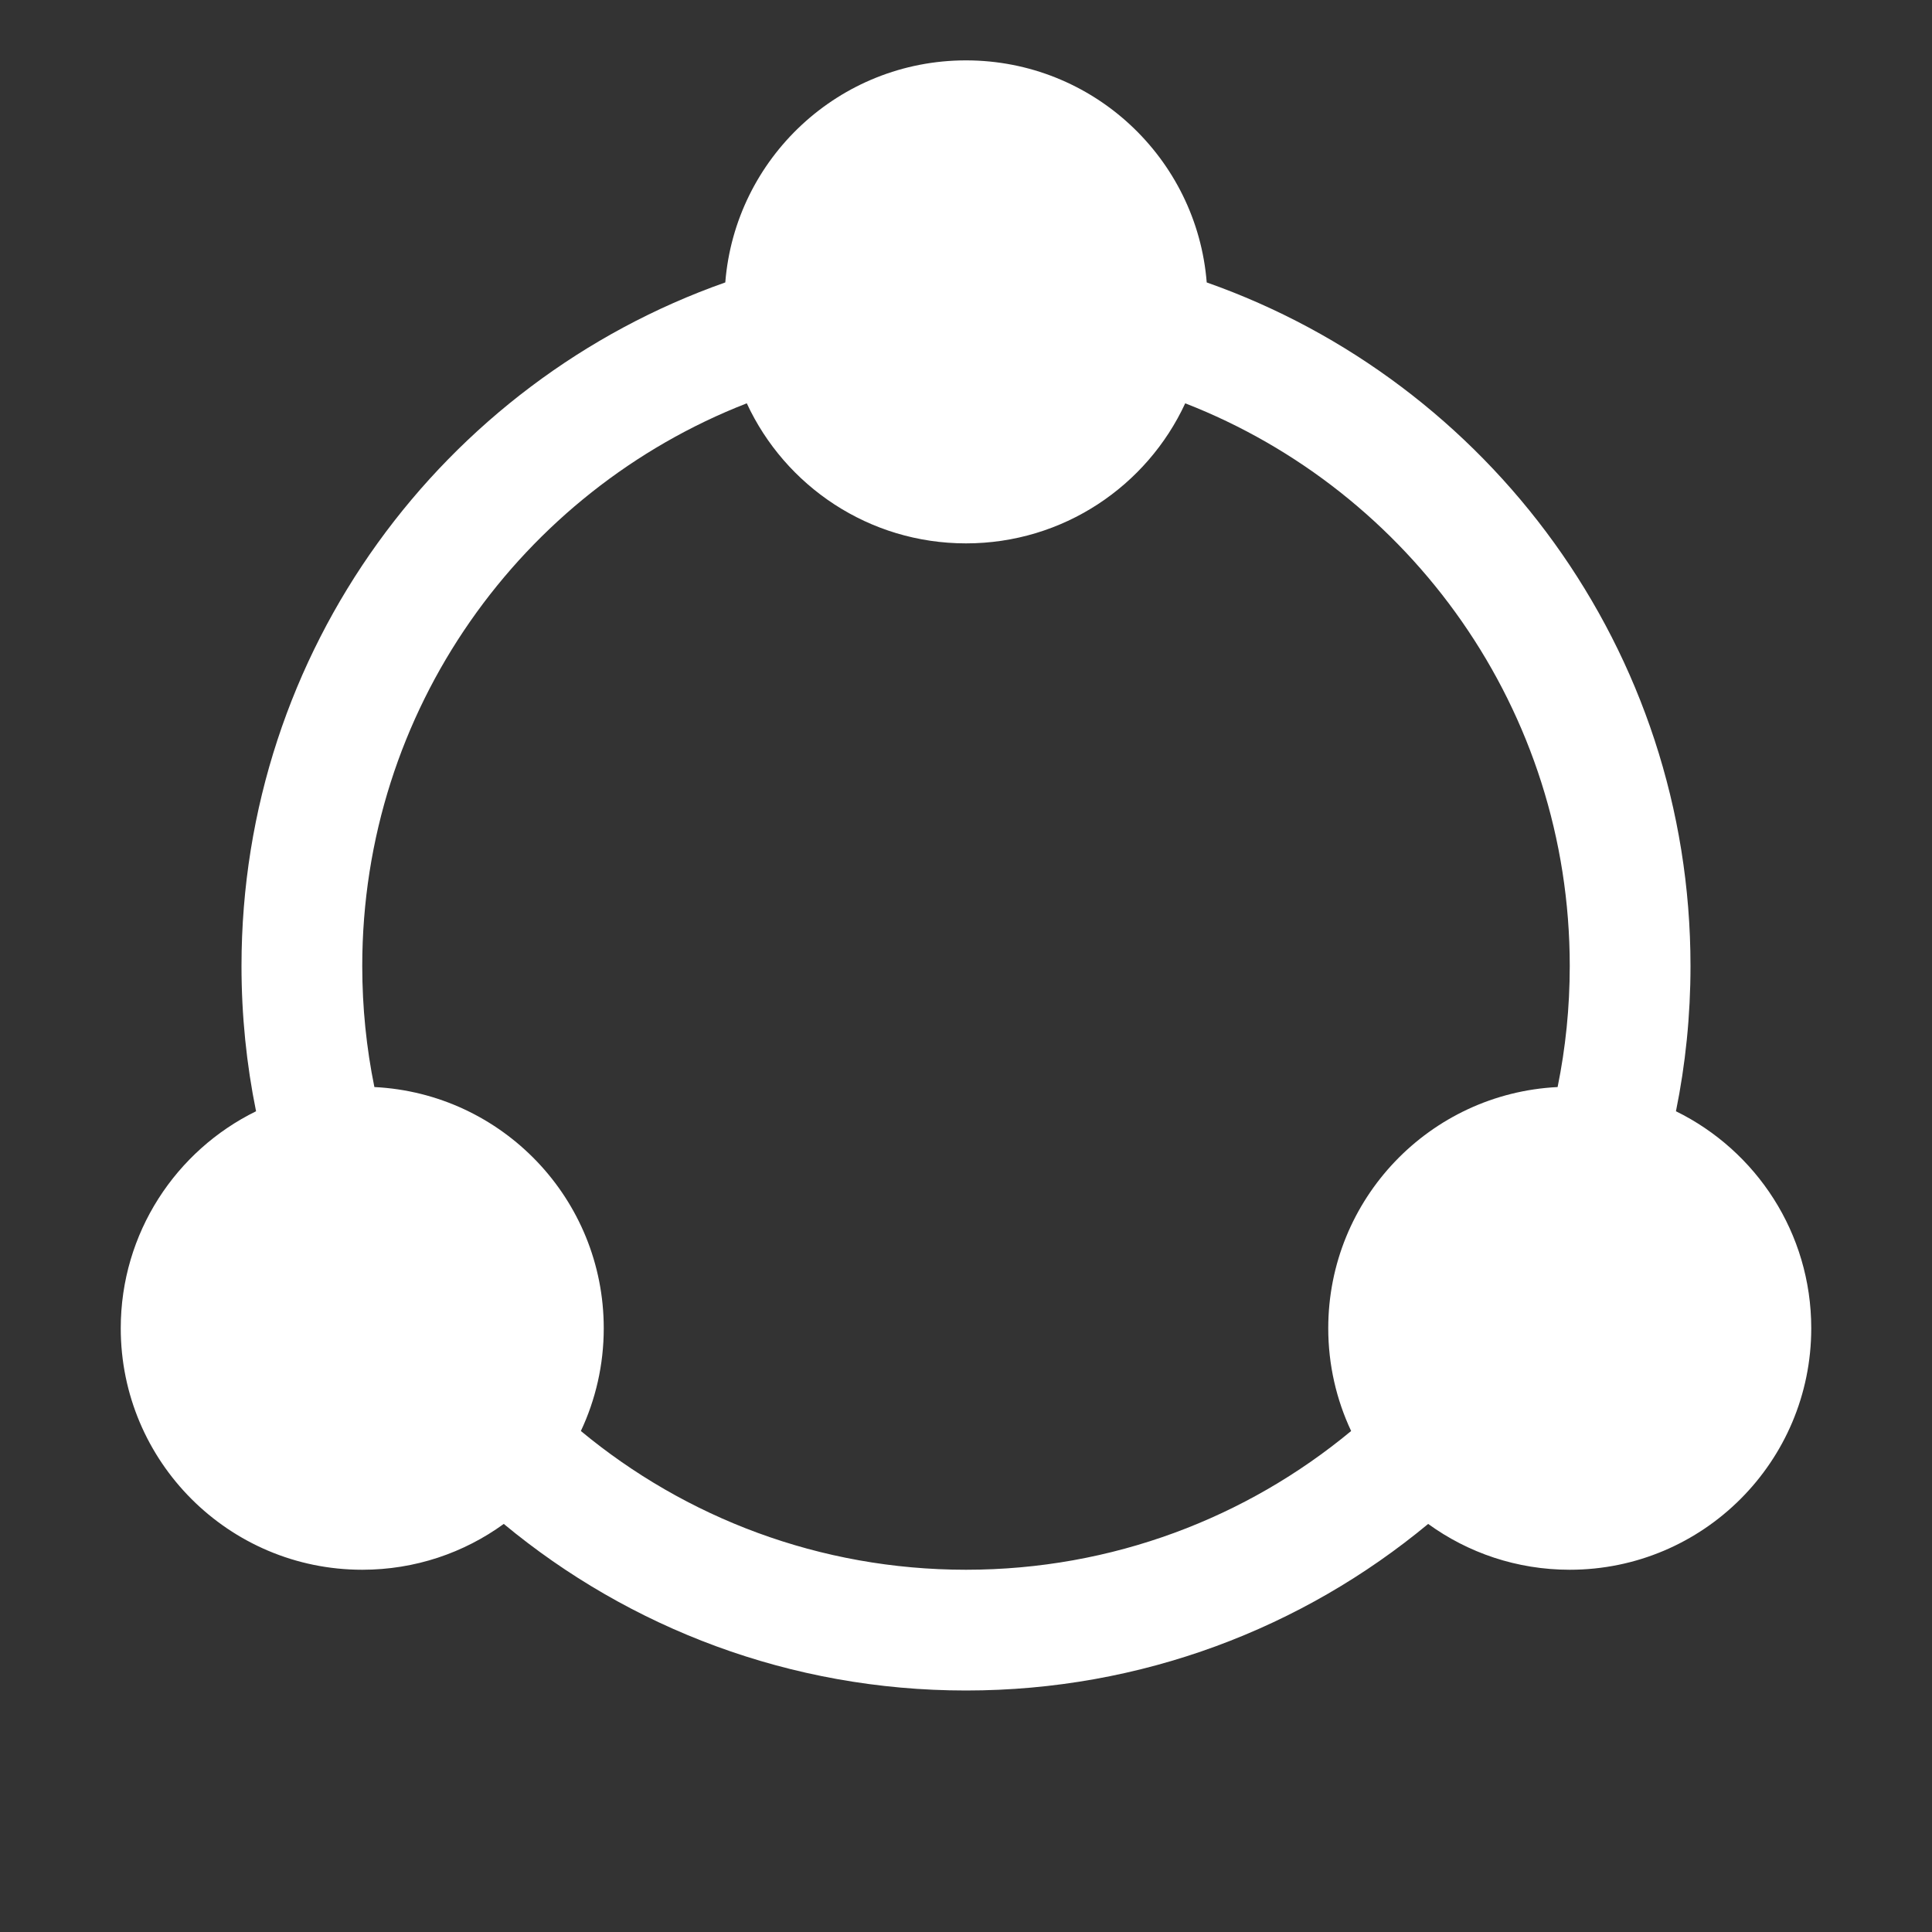 <svg width="32" height="32" viewBox="0 0 32 32" fill="none" xmlns="http://www.w3.org/2000/svg">
<rect x="0" y="0" width="32" height="32" fill="#333333" stroke="none"/>
<path fill-rule="evenodd" clip-rule="evenodd" d="M12.013 4.678C12.177 2.62 13.899 1 16 1C18.101 1 19.823 2.62 19.987 4.678C24.655 6.322 28 10.77 28 16C28 16.824 27.917 17.629 27.759 18.406C29.086 19.057 30 20.422 30 22C30 24.209 28.209 26 26 26C25.124 26 24.314 25.719 23.655 25.241C21.578 26.964 18.91 28 16 28C13.09 28 10.422 26.964 8.344 25.241C7.686 25.719 6.876 26 6 26C3.791 26 2 24.209 2 22C2 20.422 2.914 19.057 4.241 18.406C4.083 17.629 4 16.824 4 16C4 10.77 7.345 6.322 12.013 4.678ZM19.631 6.68C18.997 8.05 17.609 9 16 9C14.391 9 13.004 8.05 12.369 6.68C8.641 8.133 6 11.758 6 16C6 16.687 6.069 17.357 6.201 18.005C8.317 18.11 10 19.858 10 22C10 22.608 9.864 23.185 9.621 23.702C11.352 25.137 13.575 26 16 26C18.425 26 20.648 25.137 22.379 23.702C22.136 23.185 22 22.608 22 22C22 19.858 23.683 18.11 25.799 18.005C25.931 17.357 26 16.687 26 16C26 11.758 23.359 8.133 19.631 6.68Z" fill="white"/>
</svg>
